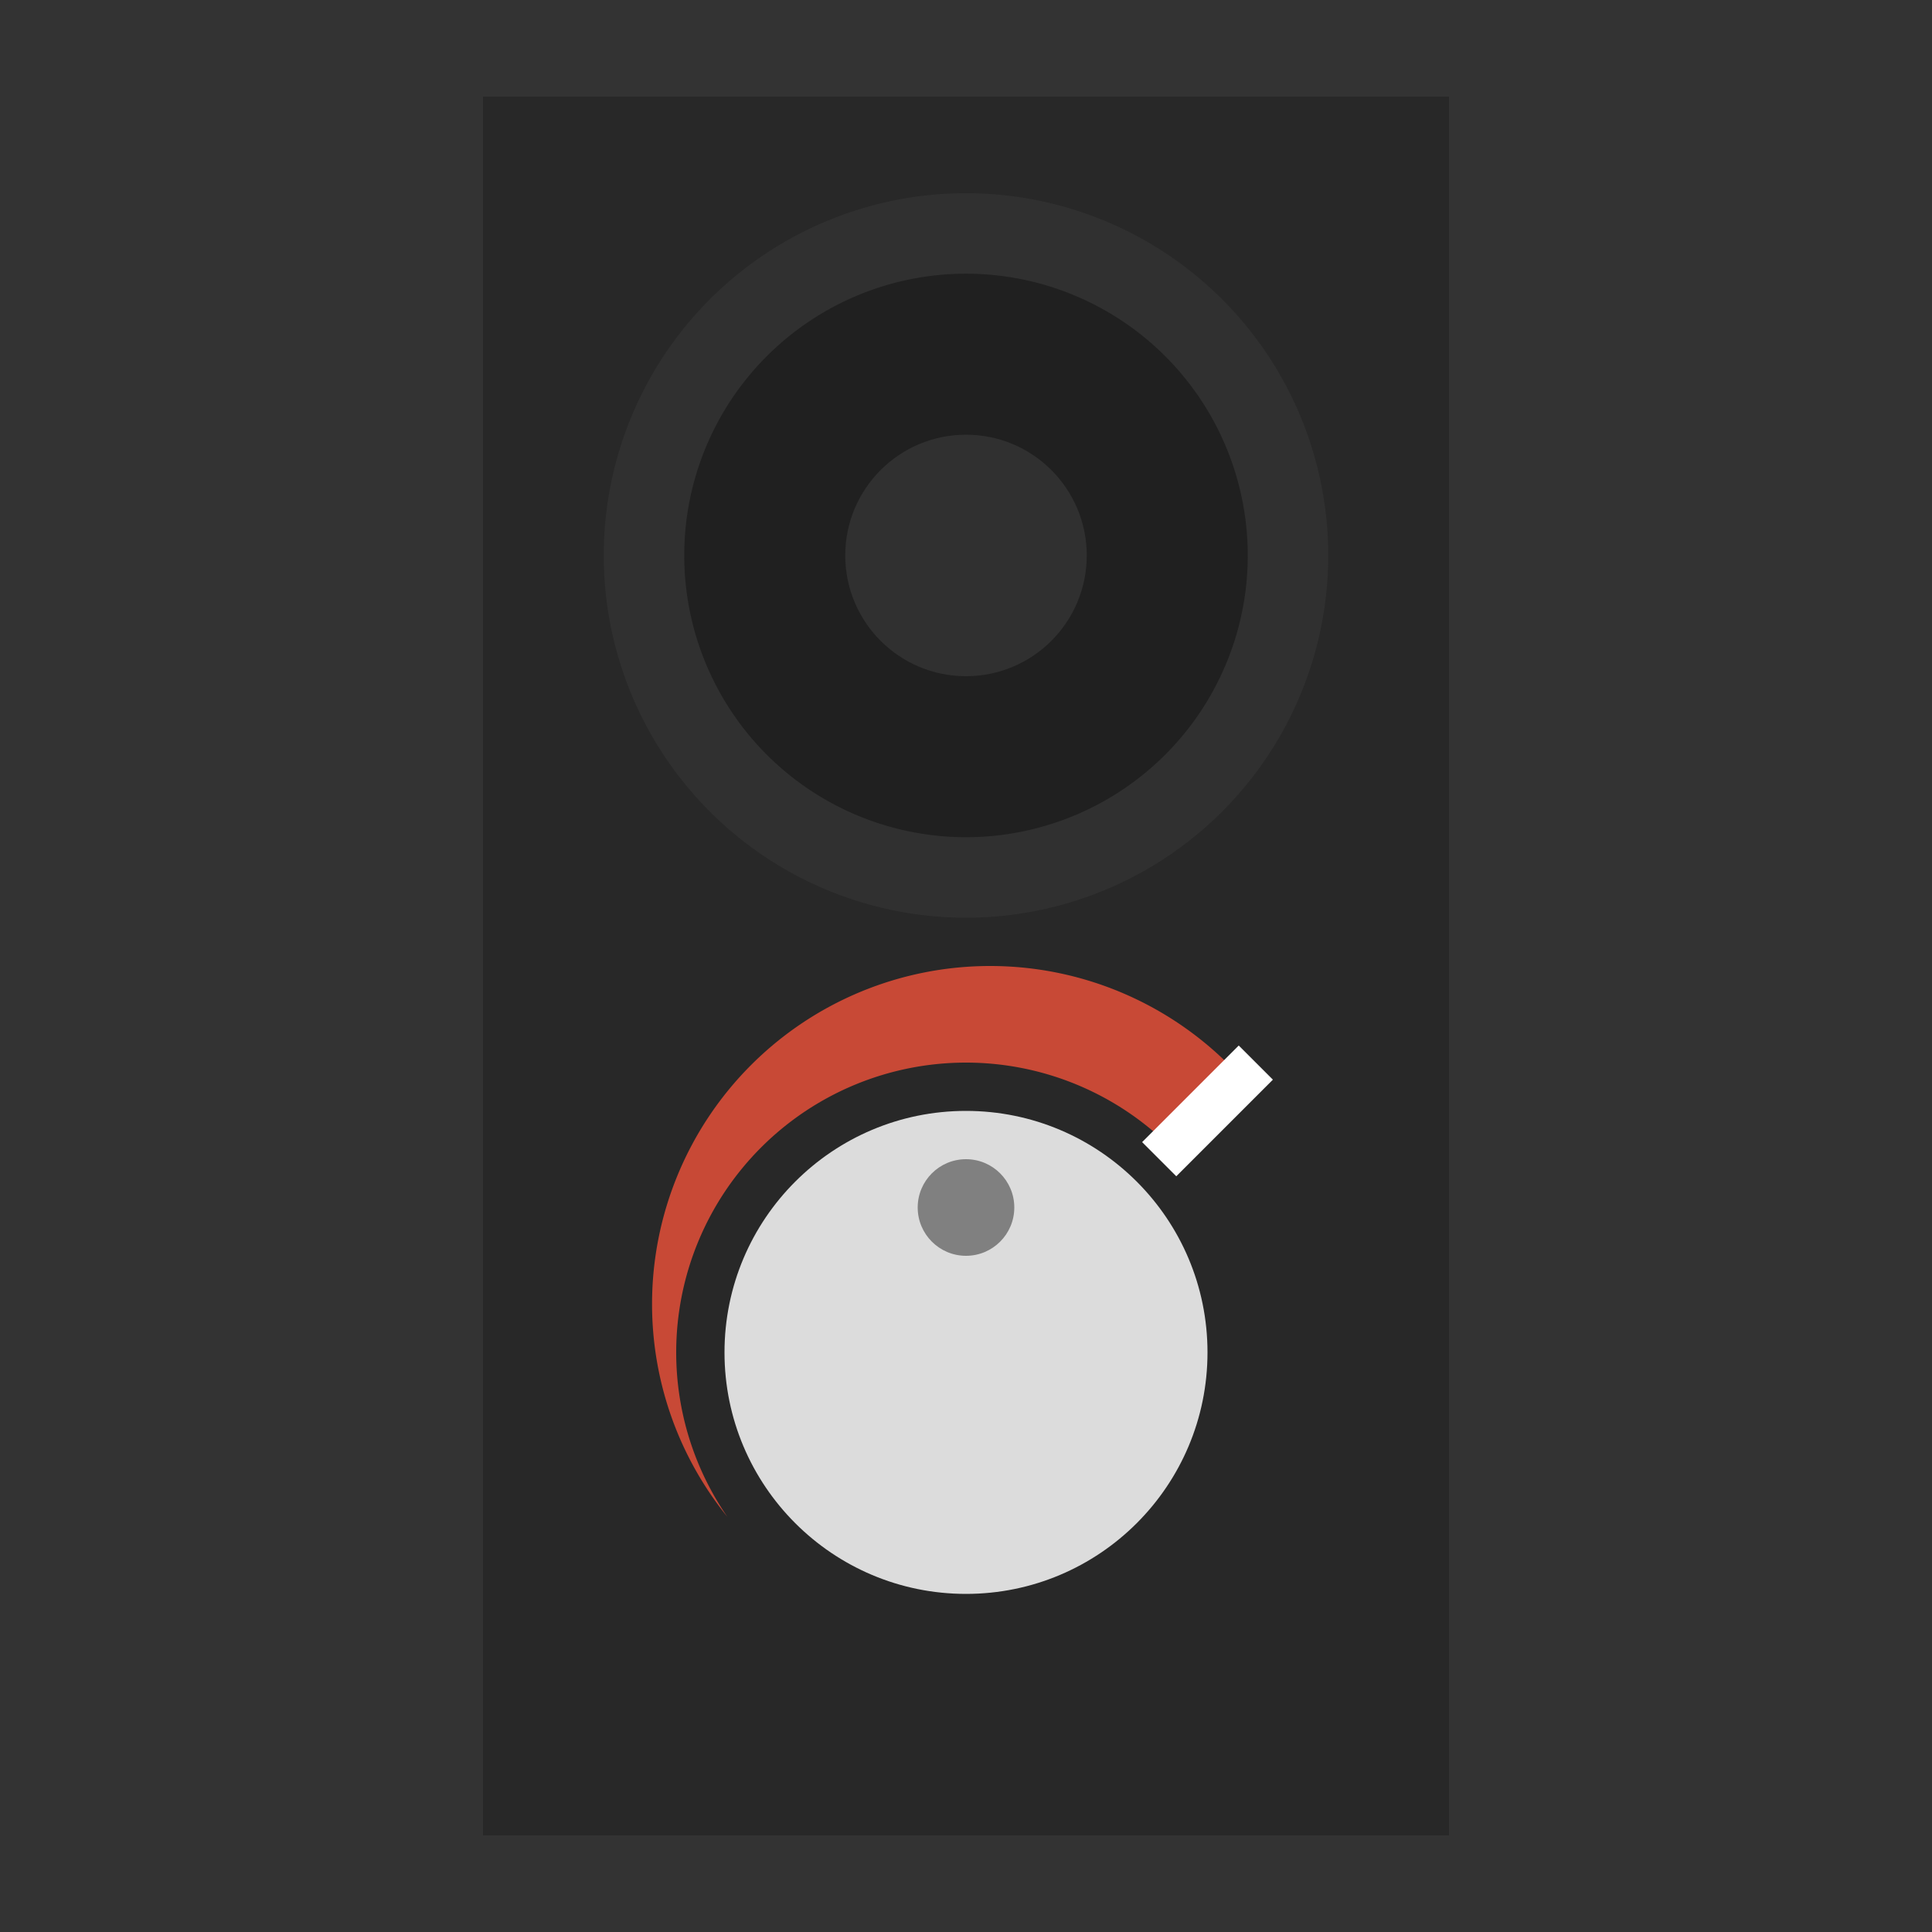 <?xml version="1.0" encoding="UTF-8" standalone="no"?>
<svg
   xmlns:dc="http://purl.org/dc/elements/1.1/"
   xmlns:cc="http://creativecommons.org/ns#"
   xmlns:rdf="http://www.w3.org/1999/02/22-rdf-syntax-ns#"
   xmlns:svg="http://www.w3.org/2000/svg"
   xmlns="http://www.w3.org/2000/svg"
   xmlns:sodipodi="http://sodipodi.sourceforge.net/DTD/sodipodi-0.dtd"
   xmlns:inkscape="http://www.inkscape.org/namespaces/inkscape"
   version="1.1"
   id="svg2"
   width="80"
   height="80"
   viewBox="0 0 80 80"
   sodipodi:docname="mixer.svg"
   inkscape:version="1.0.2 (e86c870879, 2021-01-15)"
   inkscape:export-filename="/home/raster/C/th-efl/th/img/ic/speaker-040.png"
   inkscape:export-xdpi="48"
   inkscape:export-ydpi="48">
  <rect x="0" y="0" width="80" height="80" fill="#333333" stroke="none"/>
  <defs
     id="defs6">
    <rect
       x="20"
       y="20"
       width="40"
       height="30"
       id="rect878" />
    <rect
       x="20"
       y="50"
       width="40"
       height="30"
       id="rect872" />
    <rect
       x="20"
       y="20"
       width="40"
       height="30"
       id="rect864" />
    <rect
       x="20"
       y="20"
       width="40"
       height="30"
       id="rect858" />
    <rect
       x="20"
       y="20"
       width="40"
       height="30"
       id="rect852" />
  </defs>
  <sodipodi:namedview
     inkscape:document-rotation="0"
     pagecolor="#404040"
     bordercolor="#666666"
     borderopacity="1"
     objecttolerance="10"
     gridtolerance="10"
     guidetolerance="10"
     inkscape:pageopacity="0"
     inkscape:pageshadow="2"
     inkscape:window-width="1920"
     inkscape:window-height="1017"
     id="namedview4"
     showgrid="true"
     inkscape:zoom="10.4625"
     inkscape:cx="40"
     inkscape:cy="40"
     inkscape:window-x="0"
     inkscape:window-y="0"
     inkscape:window-maximized="1"
     inkscape:current-layer="g10"
     showguides="false"
     inkscape:snap-bbox="true"
     inkscape:bbox-nodes="true"
     inkscape:snap-others="false"
     inkscape:snap-nodes="true"
     borderlayer="true">
    <inkscape:grid
       type="xygrid"
       id="grid837"
       empspacing="4" />
  </sodipodi:namedview>
  <g
     inkscape:groupmode="layer"
     inkscape:label="Image"
     id="g10">
    <rect
       style="fill:#282828;fill-opacity:1;stroke-width:12.394;stroke-linejoin:round"
       id="rect839"
       width="40"
       height="72"
       x="20"
       y="4" />
    <circle
       style="fill:#dcdcdc;fill-opacity:1;stroke-width:2;stroke-linejoin:round"
       id="path847"
       cx="40"
       cy="56"
       r="10" />
    <circle
       r="13"
       cy="23"
       cx="40"
       id="circle841"
       style="opacity:1;fill:#202020;fill-opacity:1;stroke:none;stroke-width:0.09;stroke-linecap:round;stroke-linejoin:round;stroke-miterlimit:4;stroke-dasharray:none;stroke-opacity:1" />
    <circle
       r="5"
       cy="23"
       cx="40"
       id="circle843"
       style="opacity:1;fill:#303030;fill-opacity:1;stroke:none;stroke-width:0.104;stroke-linecap:round;stroke-linejoin:round;stroke-miterlimit:4;stroke-dasharray:none;stroke-opacity:1" />
    <path
       id="path845"
       d="m 40,8 a 15,15 0 0 0 -15,15 15,15 0 0 0 15,15 15,15 0 0 0 15,-15 A 15,15 0 0 0 40,8 Z m 0,3.333 A 11.667,11.667 0 0 1 51.667,23 11.667,11.667 0 0 1 40,34.667 11.667,11.667 0 0 1 28.333,23 11.667,11.667 0 0 1 40,11.333 Z"
       style="opacity:1;fill:#303030;fill-opacity:1;stroke:none;stroke-width:0.104;stroke-linecap:round;stroke-linejoin:round;stroke-miterlimit:4;stroke-dasharray:none;stroke-opacity:1" />
    <circle
       style="fill:#808080;fill-opacity:1;stroke-width:0.4;stroke-linejoin:round"
       id="circle849"
       cx="40"
       cy="50"
       r="2"
       inkscape:transform-center-x="-0.0021526407"
       inkscape:transform-center-y="-5.9629291" />
    <path
       id="circle853"
       style="fill:#c84936;fill-opacity:1;stroke-width:2.8;stroke-linejoin:round"
       d="M 41 40 A 14 14 0 0 0 27 54 A 14 14 0 0 0 30.117 62.807 A 12 12 0 0 1 28 56 A 12 12 0 0 1 40 44 A 12 12 0 0 1 48.484 47.516 L 51.387 44.613 A 14 14 0 0 0 41 40 z " />
    <path
       style="fill:none;fill-rule:evenodd;stroke:#ffffff;stroke-width:2;stroke-linecap:butt;stroke-linejoin:miter;stroke-opacity:1;stroke-miterlimit:4;stroke-dasharray:none"
       d="m 48,48 4,-4"
       id="path859" />
  </g>
</svg>
